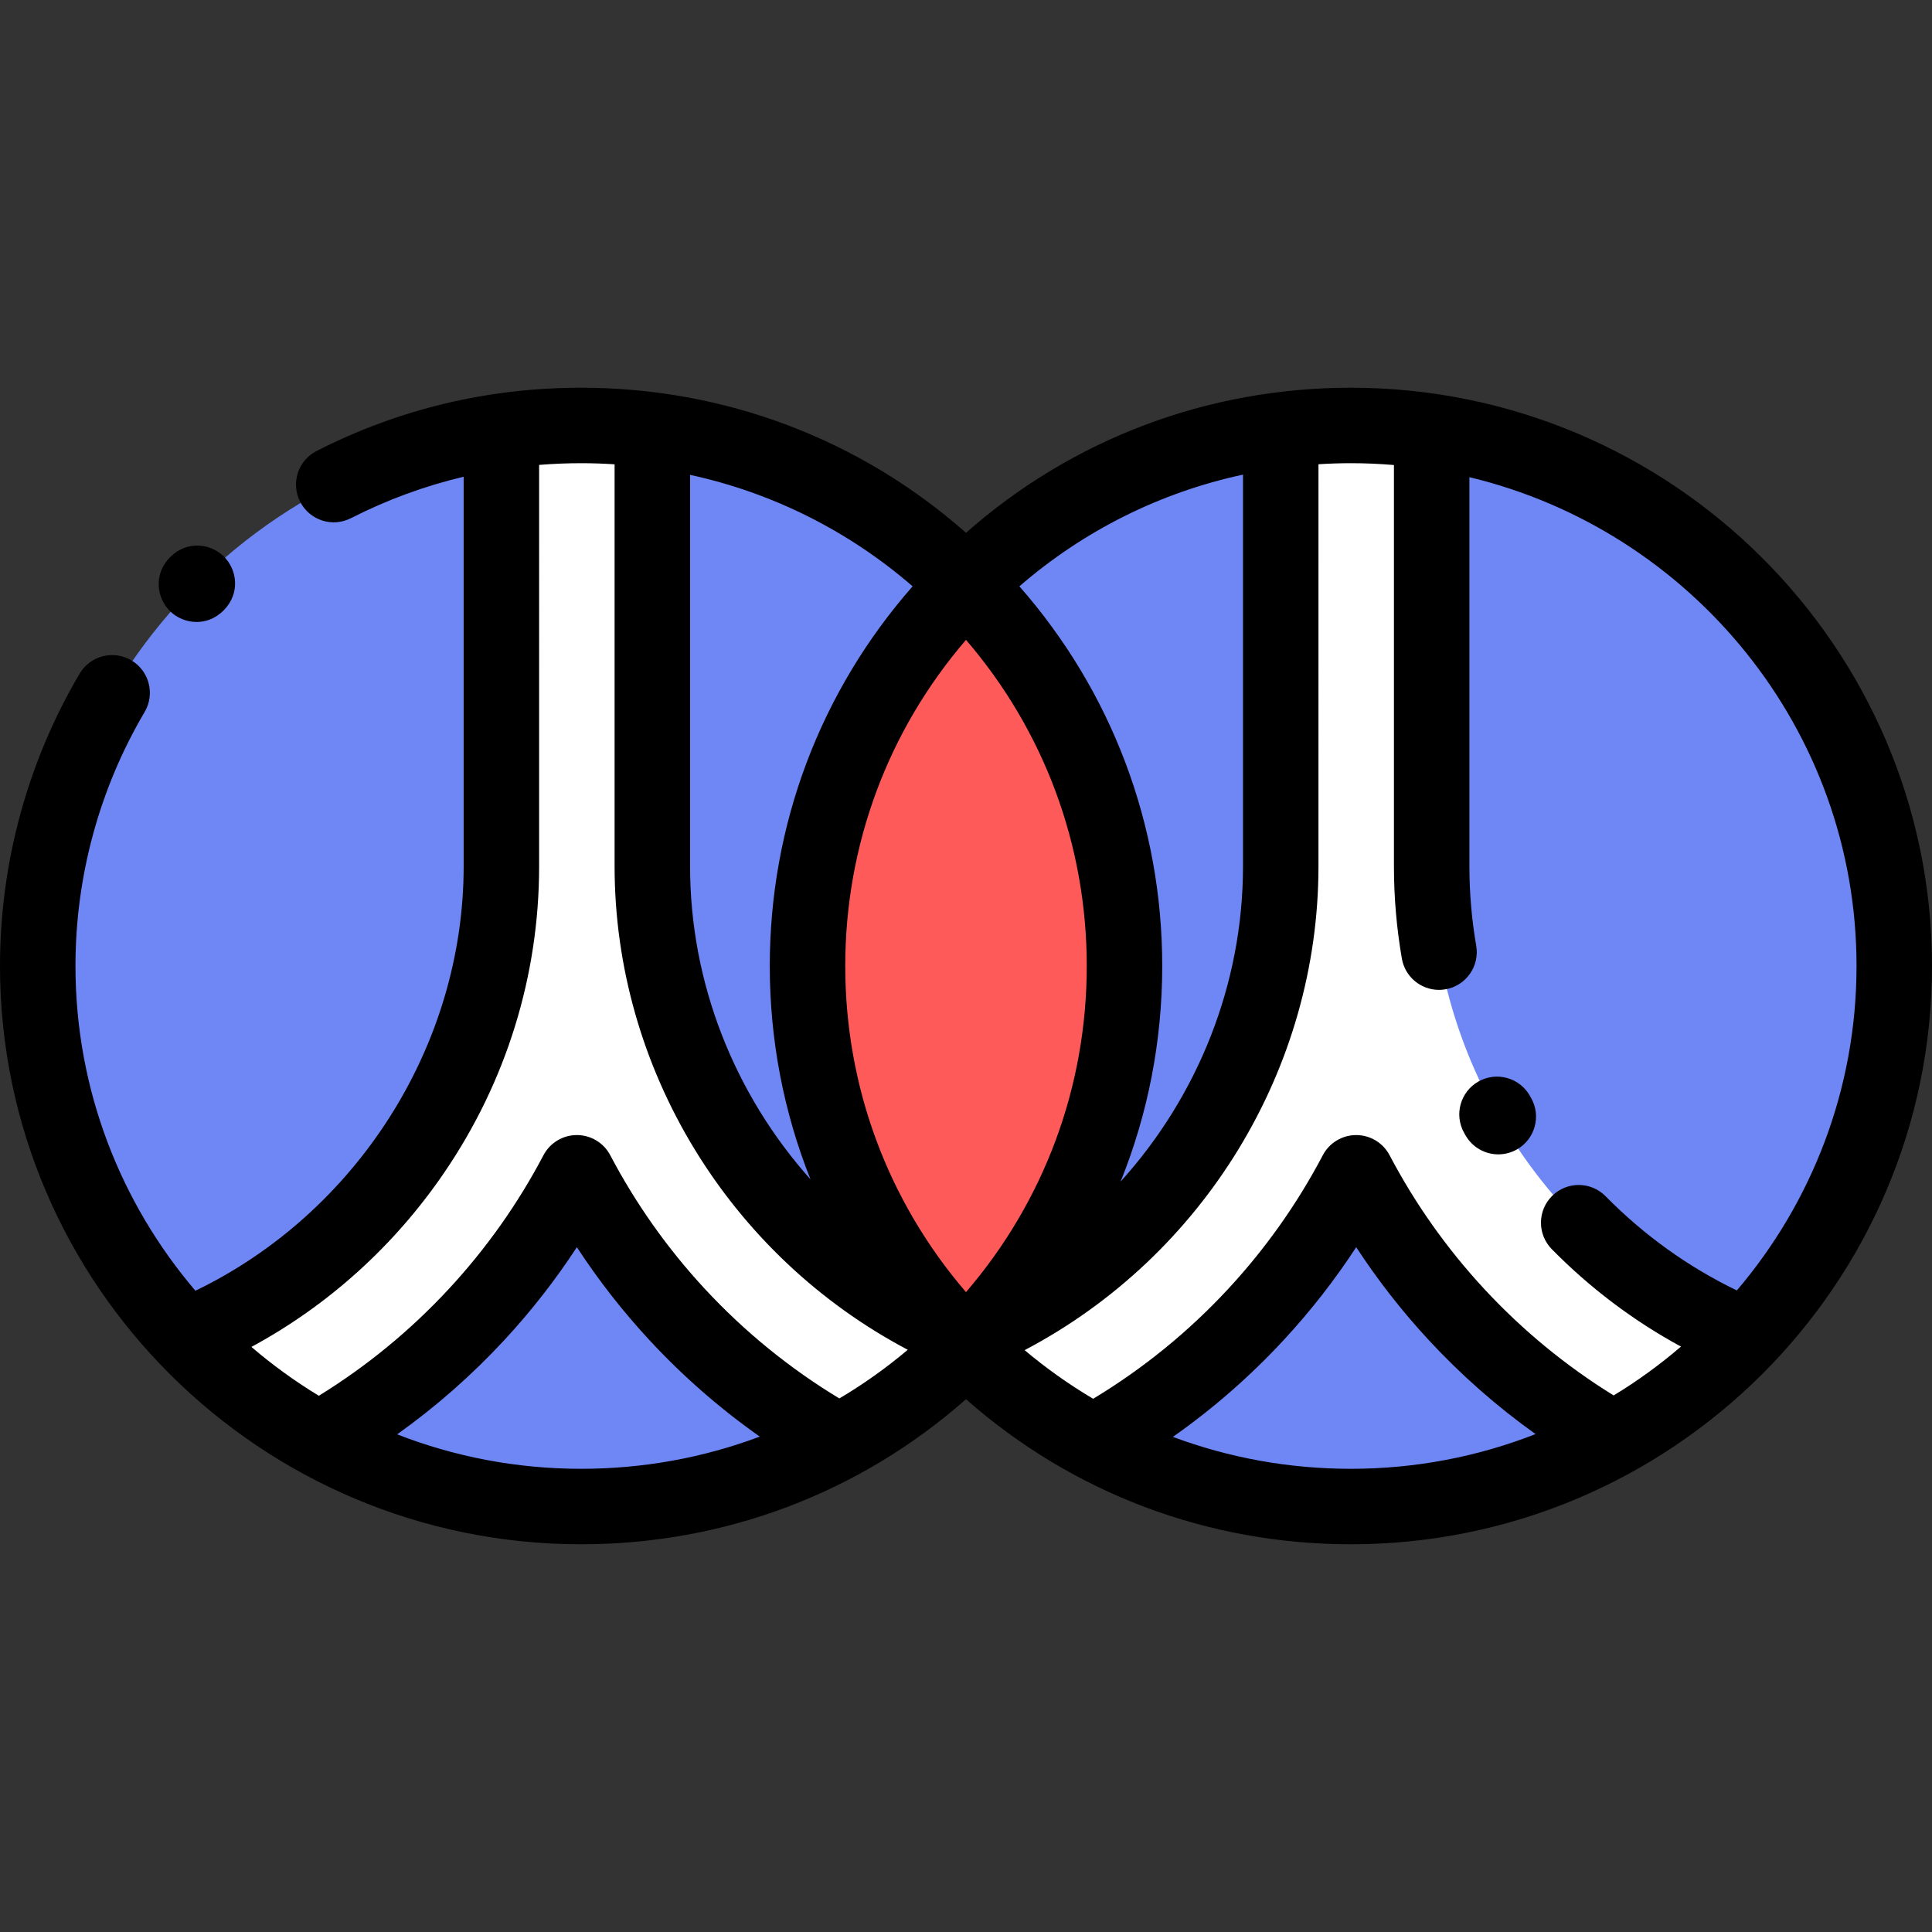 <?xml version="1.0" encoding="iso-8859-1"?>
<!-- Generator: Adobe Illustrator 19.0.0, SVG Export Plug-In . SVG Version: 6.00 Build 0)  -->
<svg version="1.1" id="Capa_1" xmlns="http://www.w3.org/2000/svg" xmlns:xlink="http://www.w3.org/1999/xlink" x="0px" y="0px"
	 viewBox="0 0 512 512" style="enable-background:new 0 0 512 512;" xml:space="preserve">
<rect x="0" y="0" width="512" height="512" fill="#333333" stroke="none"/>
<g>
	<path style="fill:#6E87F5;" d="M256,154.887c-26.073-26.028-62.145-42.137-102-42.137c-79.529,0-144,64.135-144,143.25
		s64.471,143.25,144,143.25c39.855,0,75.927-16.109,102-42.137c-25.954-25.909-42-61.646-42-101.113S230.046,180.796,256,154.887z"
		/>
	<path style="fill:#6E87F5;" d="M358,112.75c-39.855,0-75.927,16.109-102,42.137c25.954,25.909,42,61.646,42,101.113
		s-16.046,75.204-42,101.113c26.073,26.028,62.145,42.137,102,42.137c79.529,0,144-64.135,144-143.25S437.529,112.75,358,112.75z"/>
</g>
<g>
	<path style="fill:#FFFFFF;" d="M172.875,229.575v-115.6c-6.178-0.805-12.477-1.225-18.875-1.225c-7.177,0-14.229,0.53-21.125,1.539
		v115.287c0,55.605-34.515,104.289-83.699,124.631c10.25,10.823,22.174,20.057,35.361,27.296c15.4-8.767,29.51-19.913,41.808-33.195
		c10.56-11.404,19.442-24.021,26.529-37.505c7.088,13.484,15.97,26.101,26.529,37.505c12.593,13.6,27.088,24.954,42.92,33.814
		c12.438-6.683,23.779-15.129,33.676-25.009c-1.77-1.767-3.489-3.583-5.164-5.439C204.726,330.021,172.875,282.992,172.875,229.575z
		"/>
	<path style="fill:#FFFFFF;" d="M339.409,229.575v-115.6c6.178-0.805,12.477-1.225,18.875-1.225c7.177,0,14.229,0.53,21.125,1.539
		v115.287c0,55.605,34.515,104.289,83.699,124.631c-10.25,10.823-22.174,20.057-35.361,27.296
		c-15.4-8.767-29.51-19.913-41.808-33.195c-10.56-11.404-19.442-24.021-26.529-37.505c-7.088,13.484-15.97,26.101-26.529,37.505
		c-12.593,13.6-27.088,24.954-42.92,33.814c-12.438-6.683-23.779-15.129-33.676-25.009c1.77-1.767,3.489-3.583,5.164-5.439
		C307.558,330.021,339.409,282.992,339.409,229.575z"/>
</g>
<path style="fill:#FF5A5A;" d="M256,154.887c-25.954,25.909-42,61.646-42,101.113s16.046,75.204,42,101.113
	c25.954-25.909,42-61.646,42-101.113S281.954,180.796,256,154.887z"/>
<path d="M52.113,164.831c-2.708,0-5.304-1.115-7.125-2.937c-3.466-3.466-4.378-9.739,0.095-14.239
	c4.474-4.5,10.752-3.625,14.238-0.181c3.486,3.445,4.436,9.713-0.009,14.239c-0.028,0.028-0.057,0.058-0.085,0.086
	C57.091,163.922,54.557,164.831,52.113,164.831z"/>
<path d="M397.072,305.916c-3.472,0-6.846-1.811-8.692-5.041l-0.366-0.646c-2.712-4.812-1.011-10.91,3.8-13.622
	s10.91-1.011,13.622,3.8l0.309,0.546c2.74,4.795,1.074,10.903-3.721,13.644C400.459,305.491,398.754,305.916,397.072,305.916z"/>
<path d="M358,102.75c-37.975,0-73.83,13.589-102,38.444c-28.171-24.854-64.026-38.444-102-38.444
	c-24.685,0-48.269,5.64-70.096,16.762c-4.921,2.508-6.877,8.529-4.37,13.45s8.531,6.874,13.45,4.37
	c9.595-4.889,19.584-8.556,29.891-10.992v103.235c0,47.495-28.302,91.822-71.089,112.486C31.972,318.826,20,288.78,20,256
	c0-23.71,6.338-46.987,18.33-67.315c2.806-4.757,1.224-10.889-3.533-13.694c-4.758-2.806-10.888-1.225-13.694,3.532
	C7.297,201.928,0,228.719,0,256c0,84.502,69.084,153.25,154,153.25c37.975,0,73.83-13.589,102-38.444
	c28.171,24.855,64.026,38.444,102,38.444c84.916,0,154-68.748,154-153.25S442.917,102.75,358,102.75z M329.409,125.78v103.795
	c0,31.259-11.994,60.947-32.437,83.559C304.204,295.207,308,275.892,308,256c0-37.375-13.373-72.72-37.85-100.621
	C287.255,140.566,307.547,130.481,329.409,125.78z M214.792,312.546c-20.124-22.538-31.917-51.979-31.917-82.97V125.84
	c21.754,4.727,41.944,14.79,58.975,29.539C217.373,183.28,204,218.625,204,256C204,275.675,207.714,294.784,214.792,312.546z
	 M154,389.25c-17.192,0-33.636-3.24-48.752-9.131c10.277-7.322,19.799-15.69,28.435-25.017c7.086-7.652,13.506-15.879,19.192-24.584
	c5.686,8.705,12.106,16.932,19.192,24.584c8.872,9.582,18.68,18.15,29.286,25.615C186.422,386.318,170.441,389.25,154,389.25z
	 M222.44,370.603c-13.183-7.969-25.178-17.728-35.699-29.089c-9.863-10.651-18.279-22.55-25.015-35.363
	c-1.729-3.288-5.137-5.348-8.852-5.348s-7.124,2.06-8.852,5.348c-6.736,12.813-15.152,24.712-25.015,35.363
	c-10.208,11.024-21.8,20.545-34.507,28.376c-6.318-3.827-12.293-8.161-17.871-12.941c20.372-11.025,37.857-26.782,51.101-46.199
	c16.449-24.116,25.144-52.186,25.144-81.174V123.205c3.678-0.296,7.386-0.454,11.125-0.454c2.975,0,5.933,0.105,8.875,0.295v106.53
	c0,53.554,30.288,103.121,77.695,128.132C234.853,362.536,228.788,366.838,222.44,370.603z M256,342.426
	c-20.707-24.091-32-54.406-32-86.426s11.293-62.335,32-86.426c20.707,24.091,32,54.406,32,86.426S276.707,318.335,256,342.426z
	 M358,389.25c-16.373,0-32.29-2.908-47.167-8.464c10.644-7.481,20.484-16.073,29.384-25.685c7.086-7.652,13.506-15.88,19.192-24.584
	c5.685,8.703,12.105,16.932,19.192,24.584c8.609,9.297,18.098,17.641,28.338,24.947C391.771,385.986,375.262,389.25,358,389.25z
	 M460.284,341.98c-12.904-6.235-24.583-14.608-34.788-24.968c-3.875-3.935-10.207-3.982-14.142-0.106
	c-3.935,3.875-3.982,10.207-0.107,14.142c10.195,10.35,21.667,18.99,34.229,25.813c-5.567,4.781-11.531,9.114-17.838,12.944
	c-12.651-7.814-24.193-17.307-34.363-28.29c-9.864-10.653-18.281-22.552-25.015-35.363c-1.728-3.288-5.137-5.348-8.852-5.348
	s-7.123,2.06-8.852,5.348c-6.735,12.813-15.151,24.711-25.015,35.363c-10.558,11.402-22.603,21.188-35.841,29.173
	c-6.358-3.761-12.434-8.06-18.16-12.886c47.507-24.982,77.868-74.605,77.868-128.225V123.028c2.848-0.178,5.712-0.278,8.591-0.278
	c3.843,0,7.647,0.171,11.409,0.488v106.337c0,8.186,0.706,16.414,2.098,24.457c0.842,4.865,5.067,8.297,9.842,8.297
	c0.566,0,1.14-0.049,1.717-0.148c5.442-0.941,9.09-6.117,8.148-11.559c-1.197-6.92-1.805-14.001-1.805-21.047V126.456
	C448.193,140.55,492,193.28,492,256C492,288.741,480.057,318.756,460.284,341.98z"/>
<g>
</g>
<g>
</g>
<g>
</g>
<g>
</g>
<g>
</g>
<g>
</g>
<g>
</g>
<g>
</g>
<g>
</g>
<g>
</g>
<g>
</g>
<g>
</g>
<g>
</g>
<g>
</g>
<g>
</g>
</svg>
